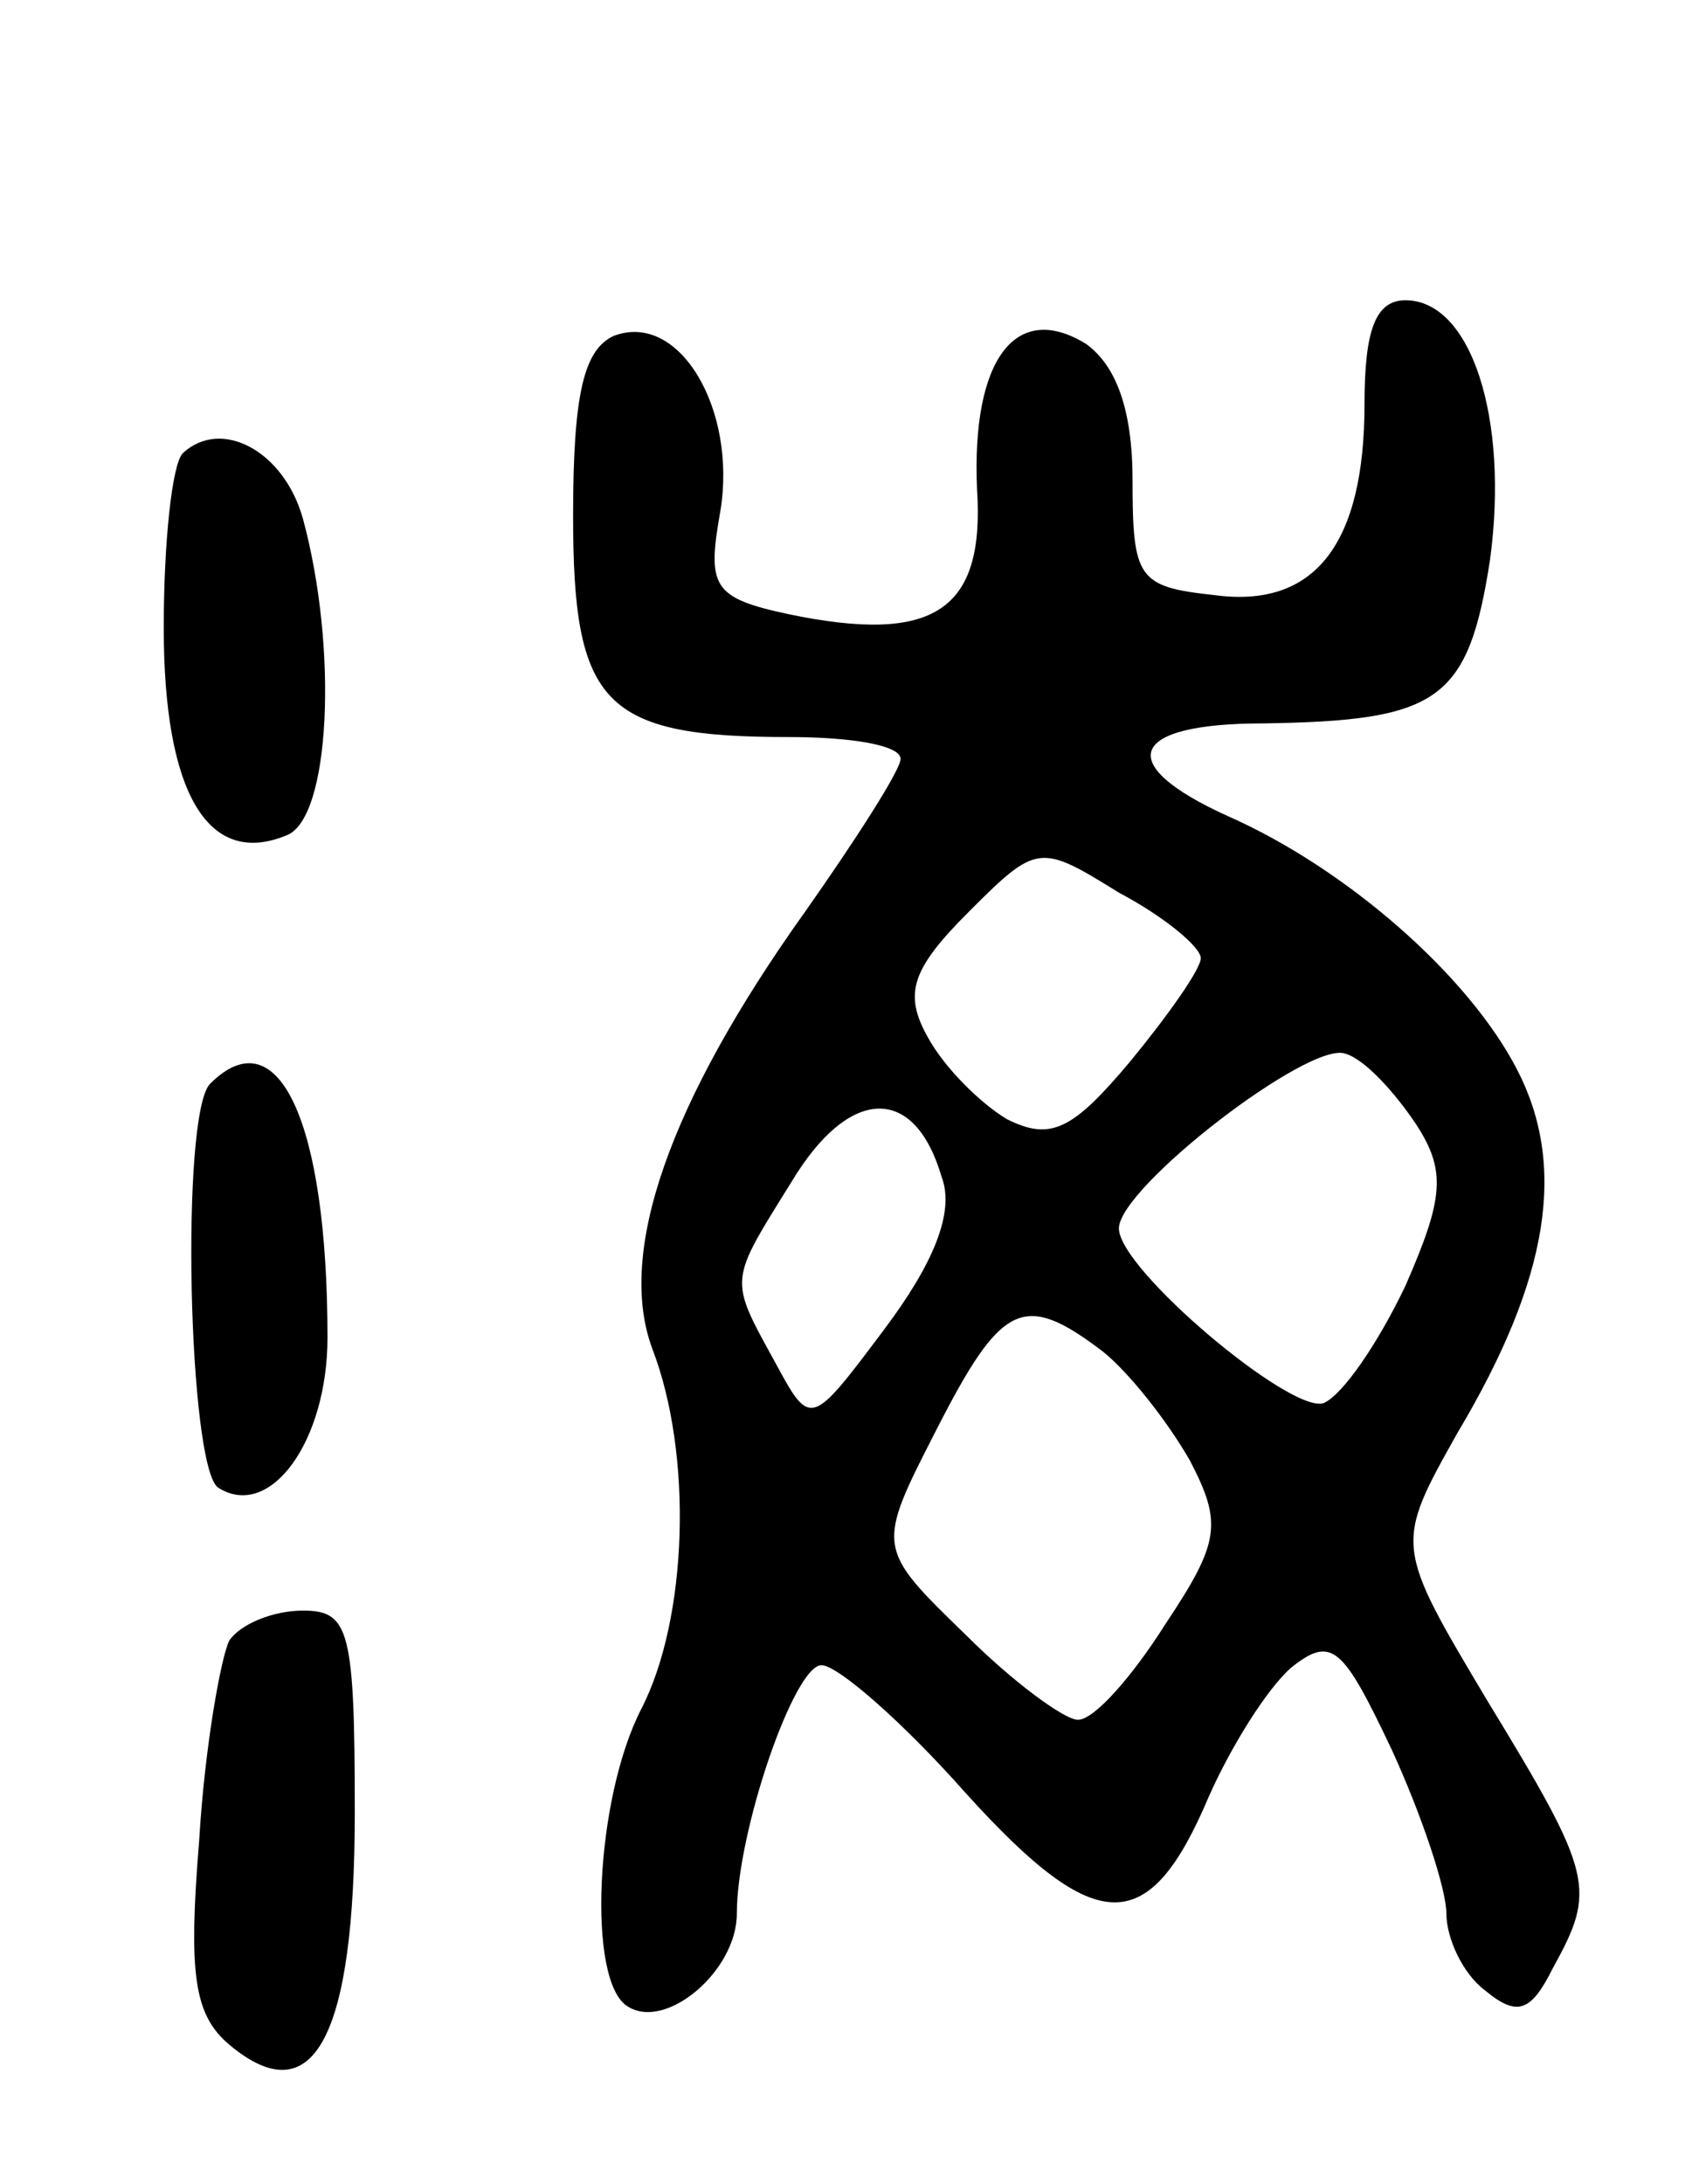 <svg version="1.0" xmlns="http://www.w3.org/2000/svg"
 width="62pt" height="80pt" viewBox="0 0 62 80"
 preserveAspectRatio="xMidYMid meet">
<g transform="translate(0,80) scale(0.1,-0.1)"
fill="#000000" stroke="none">
<path d="M500 652 c0 -51 -18 -75 -55 -70 -28 3 -30 6 -30 42 0 26 -6 42 -17
50 -26 16 -42 -6 -40 -53 3 -45 -16 -57 -69 -46 -28 6 -30 10 -25 38 6 37 -15
73 -39 64 -11 -5 -15 -21 -15 -66 0 -69 11 -81 79 -81 23 0 41 -3 41 -8 0 -4
-16 -29 -35 -56 -50 -70 -69 -125 -56 -160 15 -39 13 -99 -4 -132 -17 -33 -20
-100 -5 -109 14 -9 40 13 40 34 0 30 21 91 31 91 6 0 30 -21 53 -47 48 -53 67
-53 89 -1 8 18 21 39 30 47 15 12 19 8 37 -30 11 -24 20 -51 20 -60 0 -9 6
-22 14 -28 12 -10 17 -8 25 8 16 29 15 34 -24 98 -34 57 -34 57 -11 98 34 57
40 98 22 133 -18 35 -63 74 -106 93 -42 19 -37 34 13 34 64 1 75 8 83 60 7 52
-7 95 -31 95 -11 0 -15 -11 -15 -38z m-60 -203 c0 -4 -12 -21 -26 -38 -21 -25
-29 -29 -45 -21 -10 6 -23 19 -29 30 -9 16 -6 25 15 46 25 25 26 25 55 7 17
-9 30 -20 30 -24z m79 -61 c11 -17 10 -27 -4 -59 -10 -21 -23 -40 -30 -43 -12
-4 -75 49 -75 64 0 15 70 69 83 64 7 -2 18 -14 26 -26z m-174 -19 c5 -13 -3
-32 -21 -56 -27 -36 -27 -36 -40 -12 -17 31 -17 29 6 66 21 35 45 36 55 2z
m59 -64 c10 -8 24 -26 32 -40 12 -23 11 -30 -9 -60 -12 -19 -26 -35 -32 -35
-5 0 -24 14 -41 31 -33 32 -33 32 -11 75 24 47 32 51 61 29z"/>
<path d="M67 634 c-4 -4 -7 -33 -7 -64 0 -60 16 -88 45 -76 16 6 19 68 6 116
-7 25 -30 37 -44 24z"/>
<path d="M77 403 c-11 -11 -8 -141 3 -148 19 -12 40 17 40 55 0 79 -18 118
-43 93z"/>
<path d="M84 199 c-3 -6 -9 -39 -11 -73 -4 -49 -2 -64 11 -75 31 -26 46 3 46
85 0 67 -2 74 -19 74 -11 0 -23 -5 -27 -11z"/>
</g>
</svg>
